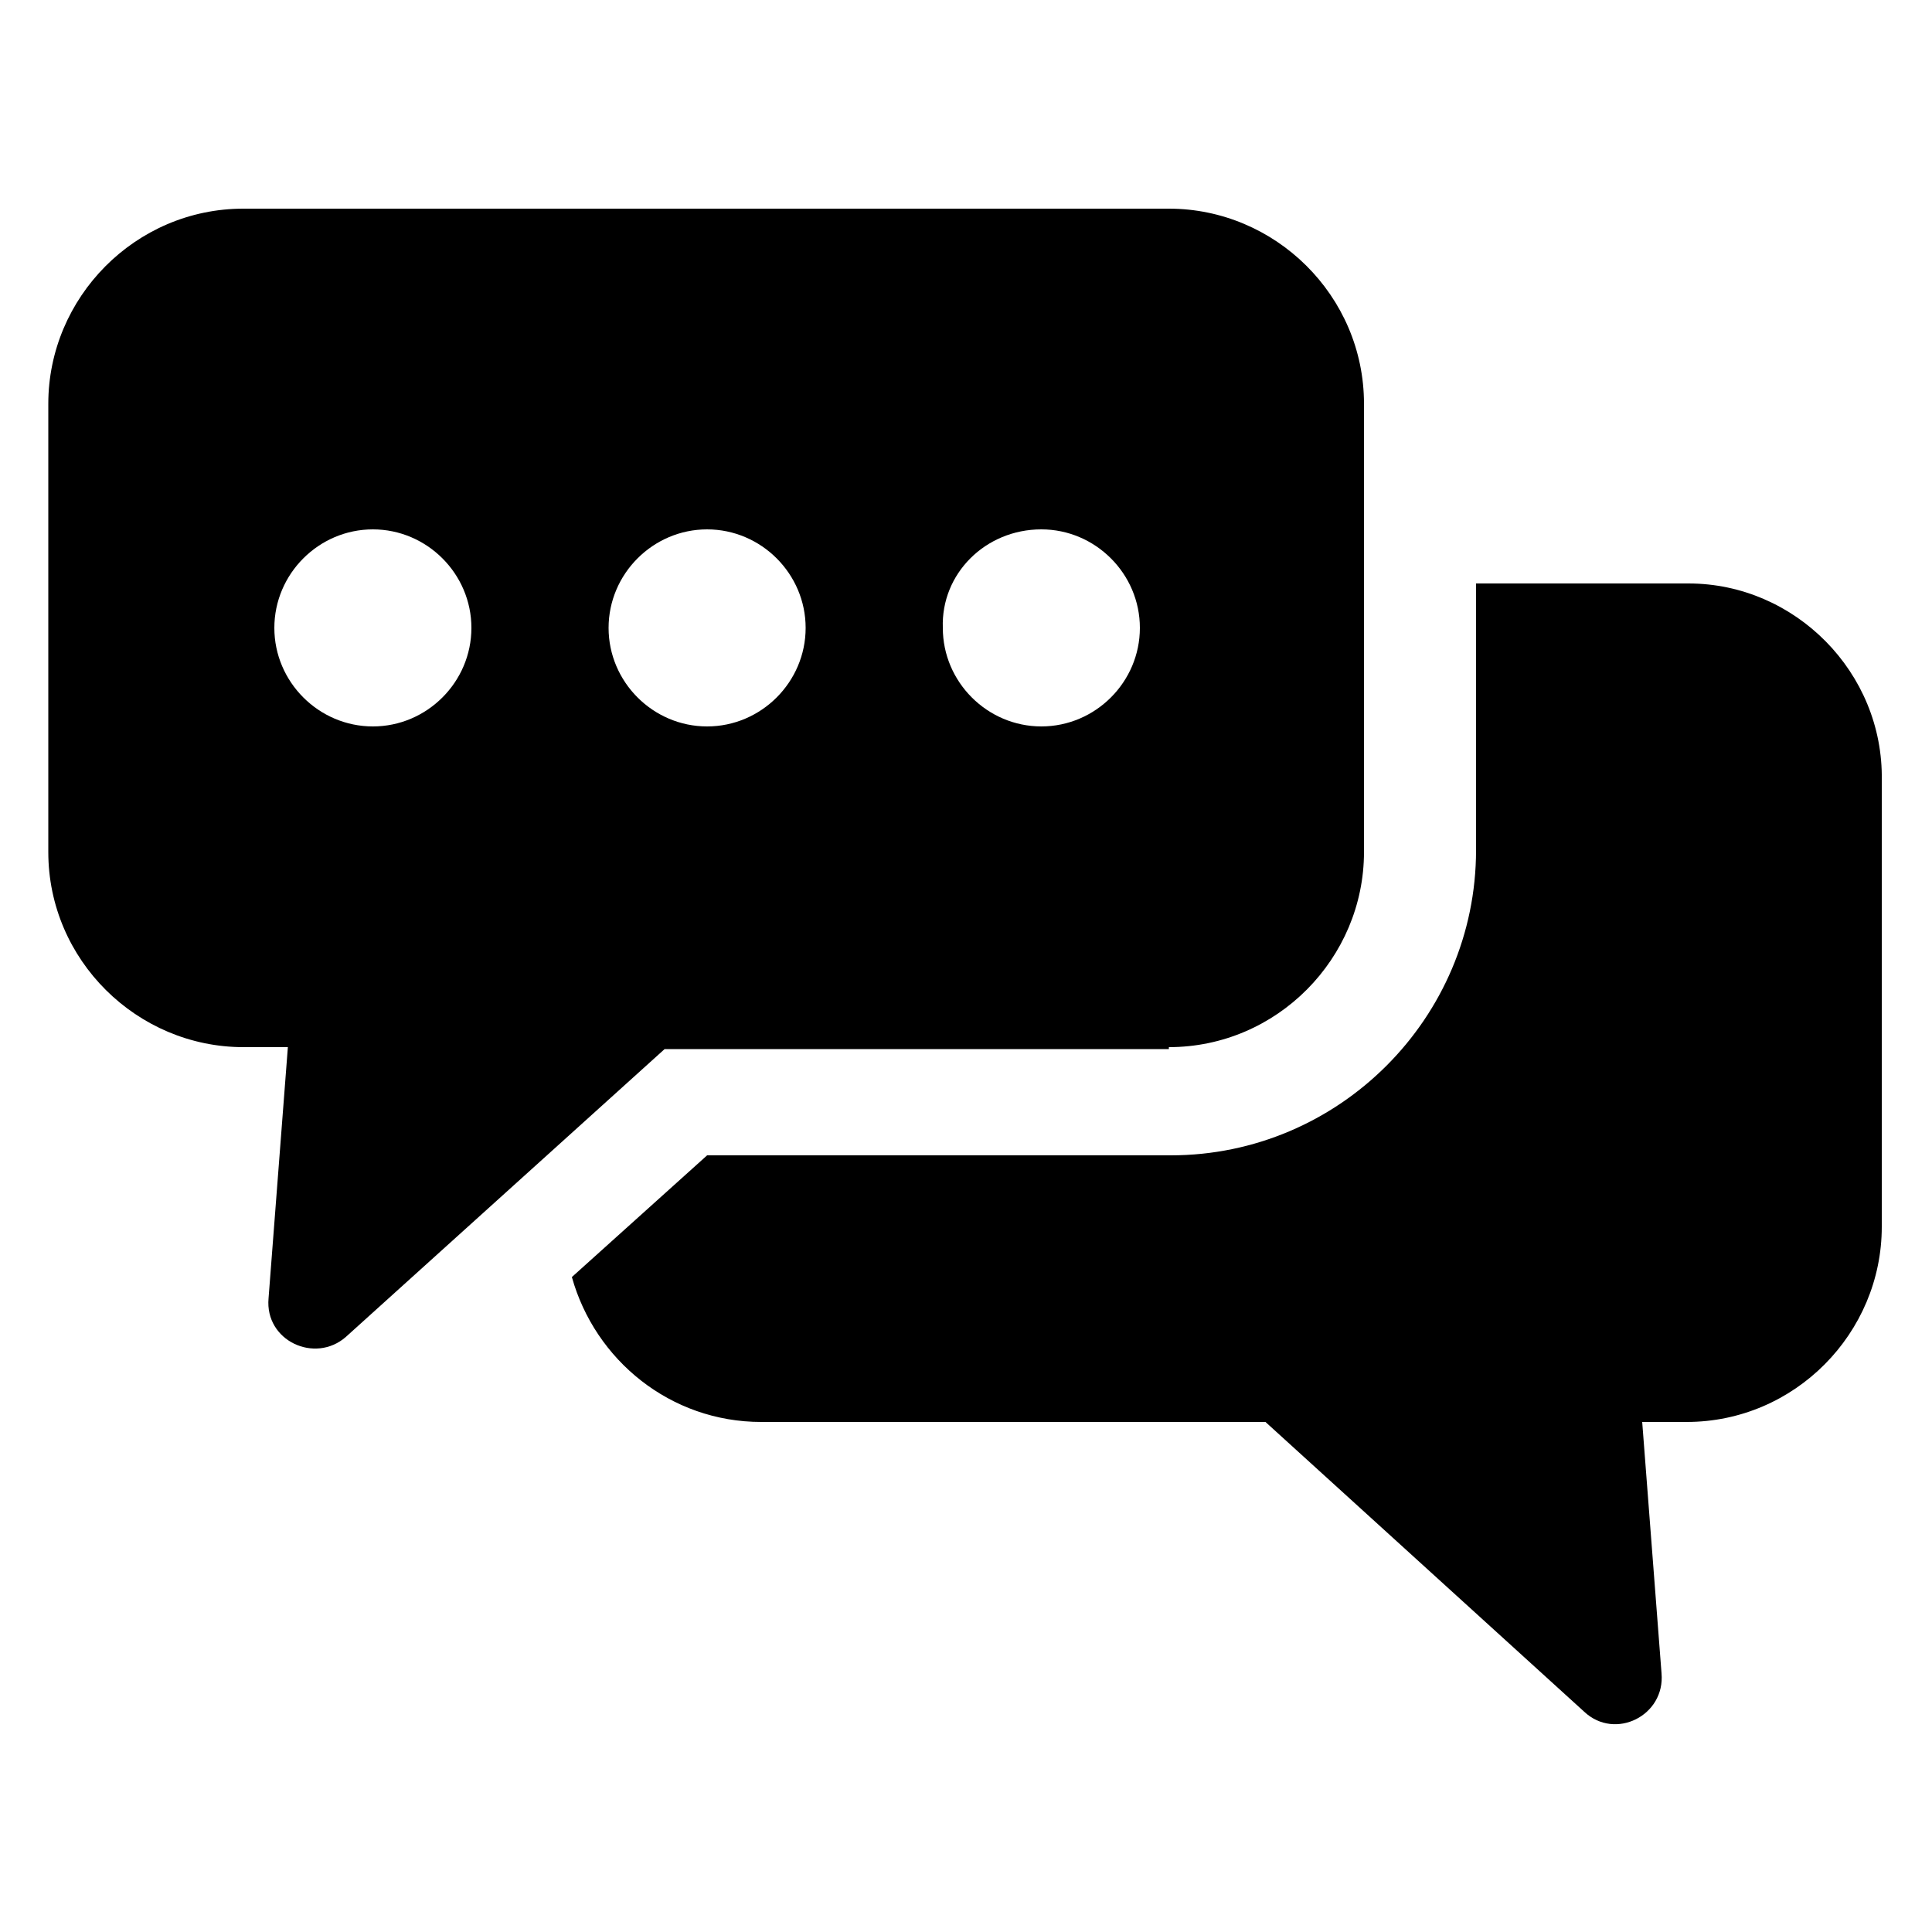 <?xml version="1.0" encoding="UTF-8"?>
<svg width="1200pt" height="1200pt" version="1.1" viewBox="0 0 1200 1200" xmlns="http://www.w3.org/2000/svg">
 <g>
  <path d="m1048.8 362.4h-132v165.6c0 104.4-85.199 189.6-189.6 189.6h-288l-84 75.602c14.398 51.602 61.199 90 117.6 90h313.2l198 180c19.199 18 50.398 2.398 48-24l-12-156h27.602c67.199 0 121.2-55.199 121.2-121.2v-277.2c1.199-67.199-54-122.4-120-122.4z"/>
  <path d="m726 650.4c67.199 0 121.2-55.199 121.2-121.2v-278.4c0-67.199-55.199-121.2-121.2-121.2h-574.8c-67.199 0-121.2 55.199-121.2 121.2v278.4c0 67.199 55.199 121.2 121.2 121.2h27.602l-12 156c-2.398 26.398 28.801 40.801 48 24l198-178.8 313.2 0.004zm-79.199-321.6c33.602 0 61.199 27.602 61.199 61.199 0 33.602-27.602 61.199-61.199 61.199-33.602 0-61.199-27.602-61.199-61.199-1.203-33.602 26.398-61.199 61.199-61.199zm-415.2 122.4c-33.602 0-61.199-27.602-61.199-61.199 0-33.602 27.602-61.199 61.199-61.199 33.602 0 61.199 27.602 61.199 61.199 0 33.602-27.602 61.199-61.199 61.199zm146.4-61.199c0-33.602 27.602-61.199 61.199-61.199 33.602 0 61.199 27.602 61.199 61.199 0 33.602-27.602 61.199-61.199 61.199-33.598 0-61.199-27.598-61.199-61.199z"/>
 </g>
</svg>

